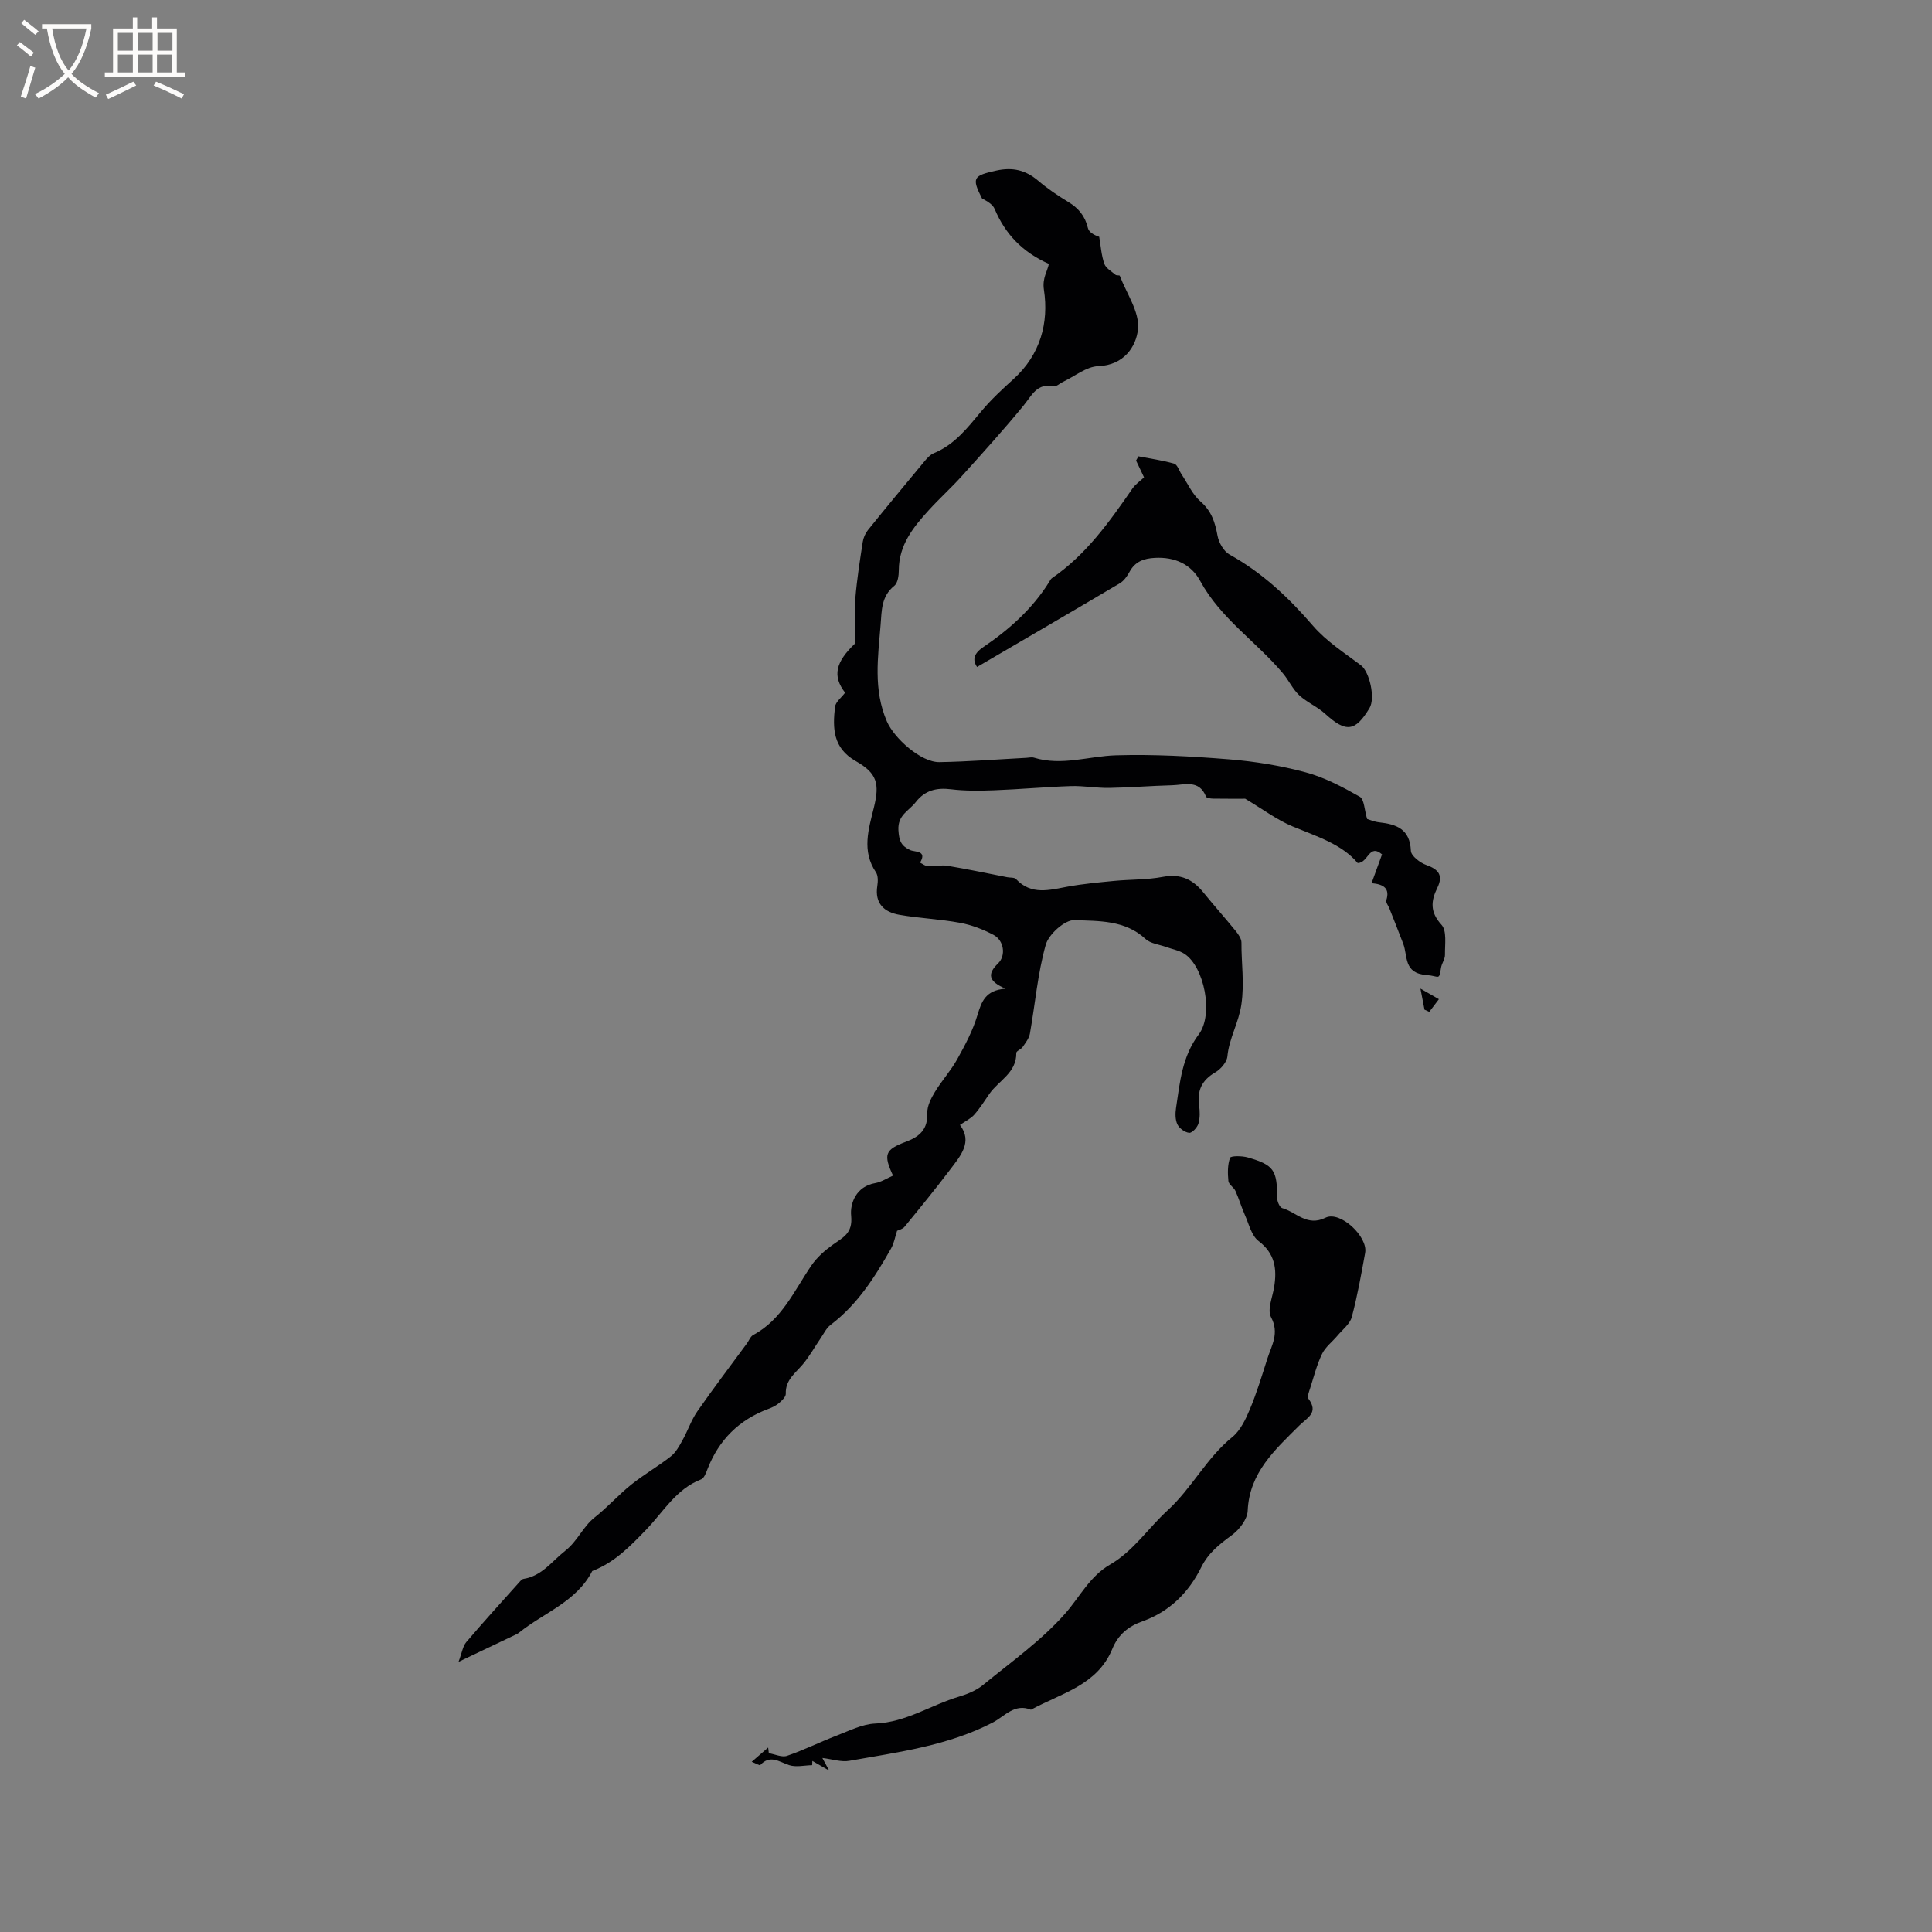 <svg enable-background="new 0 0 400 400" viewBox="0 0 400 400" xmlns="http://www.w3.org/2000/svg"><rect x="0" y="0" width="400" height="400" fill="#808080" stroke="none"/><g fill="#010103"><path d="m177.05 133.21c0-3.74-.19-6.6.05-9.43.32-3.87.93-7.72 1.52-11.56.13-.87.54-1.81 1.09-2.49 3.86-4.79 7.78-9.52 11.72-14.25.53-.64 1.16-1.34 1.89-1.64 4.32-1.77 7.01-5.28 9.87-8.71 2.01-2.41 4.35-4.57 6.68-6.68 5.52-5.02 7.31-11.62 6.26-18.47-.37-2.43.76-3.85 1.02-5.35-5.49-2.44-9.03-6.18-11.22-11.37-.41-.97-1.58-1.61-2.62-2.18-2.2-4.31-1.78-4.71 2.94-5.76 3.45-.76 6.11-.1 8.72 2.12 1.93 1.64 4.06 3.07 6.23 4.39 2.12 1.28 3.46 2.93 4.04 5.38.19.81 1.16 1.43 2.34 1.82.32 1.87.44 3.82 1.06 5.59.32.92 1.49 1.56 2.32 2.28.21.18.82.04.88.2 1.41 3.68 4.12 7.51 3.77 11.03-.36 3.6-2.89 7.49-8.24 7.68-2.46.09-4.85 2.1-7.27 3.24-.65.31-1.37 1.02-1.92.91-3.52-.71-4.57 1.95-6.31 4.06-4.08 4.97-8.4 9.75-12.71 14.52-2.2 2.44-4.65 4.65-6.86 7.08-3.23 3.54-6.2 7.23-6.21 12.43 0 1.11-.21 2.66-.94 3.24-2.71 2.17-2.59 5.13-2.83 8.06-.54 6.73-1.55 13.43 1.3 20.01 1.52 3.51 7.06 8.5 10.89 8.43 6.01-.1 12.01-.58 18.01-.89.53-.03 1.1-.18 1.57-.03 5.73 1.76 11.32-.32 16.96-.49 7.79-.23 15.63.2 23.4.83 5.33.43 10.7 1.3 15.86 2.69 3.92 1.05 7.65 3.03 11.21 5.05.95.54.95 2.73 1.53 4.61.49.14 1.46.58 2.46.69 3.63.4 6.41 1.39 6.6 5.9.04 1.06 1.91 2.49 3.22 2.95 2.56.91 3.5 2.17 2.26 4.71-1.34 2.73-1.55 5.02.86 7.66 1.15 1.26.68 4.08.72 6.2.02.89-.67 1.77-.82 2.7-.44 2.74-.32 1.7-2.98 1.5-4.83-.36-3.86-3.9-4.85-6.49-.93-2.44-1.9-4.87-2.86-7.3-.23-.58-.78-1.25-.63-1.71.75-2.39-.48-3.3-3.06-3.52.8-2.18 1.46-4.01 2.17-5.96-2.74-2.32-2.84 1.81-5.05 1.79-3.29-3.92-8.46-5.5-13.45-7.57-3.23-1.34-6.11-3.52-9.83-5.74-1.5 0-4.08.02-6.66-.02-.5-.01-1.34-.12-1.45-.41-1.44-3.62-4.48-2.42-7.05-2.36-4.34.11-8.68.48-13.02.55-2.63.04-5.27-.46-7.89-.38-5.33.18-10.64.67-15.97.87-2.95.11-5.95.15-8.87-.21-3.01-.37-5.4.21-7.31 2.67-1.39 1.8-3.77 2.64-3.58 5.81.13 2.18.55 3.23 2.43 4.11.95.44 3.58.04 2.05 2.6.56.27 1.1.74 1.67.76 1.32.06 2.69-.32 3.98-.11 4.15.69 8.27 1.56 12.4 2.37.62.12 1.47.01 1.81.38 3.18 3.4 6.92 2.26 10.7 1.57 3.19-.58 6.43-.88 9.66-1.19 3.36-.32 6.78-.21 10.08-.84 3.62-.68 6.15.51 8.33 3.2 2.19 2.7 4.51 5.3 6.71 8 .56.69 1.21 1.61 1.2 2.42-.03 4.23.63 8.35-.01 12.77-.55 3.82-2.55 7.03-2.9 10.78-.11 1.2-1.39 2.67-2.54 3.33-2.75 1.6-3.74 3.74-3.32 6.8.17 1.24.21 2.61-.14 3.79-.24.8-1.3 1.96-1.9 1.91-.89-.08-2.05-.92-2.45-1.75-.47-.97-.45-2.31-.28-3.43.8-5.29 1.24-10.6 4.7-15.2 3.12-4.14 1.14-14.01-2.95-16.67-1.1-.72-2.51-.96-3.78-1.42-1.46-.53-3.26-.7-4.31-1.68-4.24-3.94-9.7-3.68-14.69-3.89-1.99-.08-5.33 2.91-5.95 5.1-1.68 5.97-2.19 12.26-3.28 18.4-.18.99-.91 1.9-1.5 2.77-.34.49-1.33.83-1.32 1.23.07 4.13-3.65 5.71-5.57 8.47-1.01 1.46-1.96 2.99-3.13 4.31-.72.82-1.8 1.32-2.96 2.13 2.66 3.51.13 6.37-1.99 9.18-3.06 4.05-6.27 7.98-9.49 11.91-.4.49-1.21.65-1.54.82-.42 1.29-.63 2.59-1.24 3.66-3.35 5.92-6.97 11.62-12.52 15.82-.88.66-1.4 1.8-2.05 2.75-1.24 1.8-2.3 3.74-3.7 5.41-1.55 1.84-3.63 3.24-3.53 6.1.02.63-.79 1.41-1.39 1.92-.63.54-1.43.93-2.22 1.22-6.09 2.26-10.26 6.43-12.61 12.48-.3.77-.69 1.87-1.32 2.11-5.14 1.96-7.82 6.73-11.32 10.36-3.39 3.52-6.61 6.85-11.21 8.61-3.25 6.36-9.98 8.6-15.11 12.72-.16.13-.34.26-.53.35-3.69 1.76-7.38 3.52-12.05 5.74.72-1.89.88-3.23 1.61-4.09 3.55-4.18 7.25-8.24 10.91-12.33.27-.3.6-.71.95-.76 3.83-.61 5.83-3.63 8.59-5.79 2.62-2.05 3.67-5 6.12-6.93 2.66-2.09 4.93-4.67 7.57-6.79 2.62-2.1 5.57-3.78 8.21-5.86 1.03-.81 1.74-2.12 2.4-3.31 1.1-1.97 1.82-4.17 3.09-6.01 3.31-4.76 6.83-9.38 10.26-14.05.43-.59.72-1.44 1.3-1.75 5.98-3.2 8.51-9.22 12.07-14.42 1.14-1.66 2.76-3.09 4.42-4.28 2.12-1.52 4.16-2.34 3.79-5.99-.26-2.58 1.05-6.09 4.97-6.76 1.28-.22 2.47-1.02 3.7-1.55-2.01-4.36-1.71-5.37 2.67-7.01 2.91-1.09 4.54-2.61 4.43-5.96-.05-1.43.77-3.02 1.55-4.32 1.42-2.35 3.32-4.43 4.65-6.82 1.62-2.91 3.22-5.92 4.17-9.09.85-2.83 1.67-5.21 5.83-5.5-3.6-1.55-3.8-3.06-1.54-5.25 1.68-1.64 1.19-4.76-.95-5.89-2.16-1.14-4.54-2.06-6.93-2.5-4.15-.77-8.4-.93-12.56-1.66-3.16-.55-5.15-2.34-4.57-6 .14-.91.18-2.1-.28-2.79-2.99-4.43-1.54-8.9-.43-13.42 1.21-4.95.68-7.09-3.75-9.61-4.76-2.71-4.8-6.82-4.3-11.22.12-1.04 1.35-1.95 2.09-2.95-2.67-3.44-1.99-6.32 2.08-10.2z"/><path d="m170.26 363.97c.5.92.78 1.44 1.41 2.61-1.54-.89-2.51-1.44-3.48-2-.01.29-.03.58-.04.88-1.61.03-3.36.47-4.8-.02-2.08-.7-3.91-2.21-5.95 0-.12.13-.9-.34-1.76-.68 1.29-1.12 2.34-2.03 3.4-2.95.05.39.09.78.14 1.17 1.26.21 2.69.91 3.76.55 3.5-1.2 6.83-2.87 10.28-4.19 2.61-1 5.3-2.39 8-2.5 6.37-.25 11.52-3.84 17.33-5.57 1.75-.52 3.58-1.27 4.97-2.41 5.85-4.79 12.14-9.24 17.07-14.86 3-3.43 5.04-7.64 9.23-10.07 4.84-2.8 7.9-7.55 11.87-11.18 5.08-4.64 8.09-10.88 13.42-15.2 1.68-1.36 2.78-3.66 3.65-5.74 1.43-3.41 2.5-6.97 3.63-10.5.89-2.78 2.54-5.29.76-8.61-.81-1.51.3-4.1.64-6.18.62-3.78.21-6.97-3.23-9.59-1.46-1.11-1.98-3.5-2.81-5.36-.73-1.64-1.23-3.38-1.97-5.01-.34-.75-1.38-1.32-1.45-2.03-.16-1.6-.19-3.35.34-4.82.16-.43 2.47-.42 3.65-.08 5.44 1.56 6.11 2.65 6.1 8.38 0 .73.52 1.96 1.04 2.11 2.92.83 5.14 3.89 8.98 1.99 3.02-1.49 8.82 3.92 8.2 7.29-.81 4.45-1.6 8.92-2.77 13.29-.38 1.42-1.88 2.56-2.91 3.79-1.08 1.29-2.54 2.38-3.24 3.83-1.1 2.27-1.72 4.77-2.49 7.18-.22.68-.63 1.7-.33 2.1 2.18 2.92-.25 3.92-1.91 5.57-4.98 4.97-10.33 9.7-10.67 17.65-.08 1.74-1.72 3.87-3.25 5-2.57 1.9-4.86 3.63-6.38 6.7-2.54 5.13-6.52 9.16-12.1 11.14-2.97 1.05-5.09 2.78-6.3 5.74-3.09 7.53-10.63 9.19-16.84 12.59-3.41-1.38-5.42 1.36-7.93 2.66-9.29 4.81-19.53 6.12-29.63 7.91-1.68.32-3.54-.33-5.63-.58z"/><path d="m236.86 98.83c-.56-1.18-1.11-2.33-1.65-3.48.16-.29.33-.58.49-.87 2.47.48 4.99.82 7.4 1.52.67.2 1.03 1.46 1.54 2.22 1.27 1.9 2.24 4.15 3.91 5.6 2.29 1.99 3.02 4.32 3.53 7.11.26 1.42 1.28 3.21 2.48 3.88 6.78 3.76 12.23 8.89 17.27 14.74 2.76 3.21 6.51 5.61 9.95 8.2 1.75 1.32 3.02 6.78 1.76 8.86-2.96 4.91-4.88 5.09-9.16 1.19-1.62-1.48-3.79-2.37-5.39-3.86-1.36-1.27-2.17-3.1-3.38-4.54-5.5-6.55-12.9-11.35-17.12-19.12-1.9-3.5-5.29-5-9.39-4.78-2.29.12-4.08.75-5.24 2.89-.49.9-1.17 1.88-2.03 2.38-9.8 5.81-19.64 11.53-29.54 17.32-1.02-1.5-.65-2.81 1.25-4.09 5.39-3.65 10.2-7.94 13.69-13.53.17-.27.31-.6.56-.77 7.06-4.83 11.9-11.65 16.66-18.54.64-.92 1.65-1.6 2.41-2.33z"/><path d="m294.93 209.04c-.21-1.09-.42-2.19-.84-4.36 1.76 1.01 2.79 1.6 3.82 2.19-.66.87-1.33 1.75-1.99 2.62-.32-.15-.66-.3-.99-.45z"/></g><path d="m6.4 11.7c-1-.8-1.9-1.6-2.9-2.3l.6-.7c.9.7 1.9 1.4 2.9 2.2zm-2.1 8.3c.7-2.1 1.4-4.2 2-6.4.2.1.6.3 1 .4-.7 2.3-1.3 4.4-1.9 6.4zm3-12.8c-1.1-.9-2.1-1.7-2.9-2.4l.6-.7c1 .8 2 1.5 3 2.4zm1.4-1.3v-.9h10.2v.9c-.9 4.2-2.3 7.3-4.1 9.4 1.3 1.4 3.2 2.7 5.7 4-.2.2-.4.5-.7.9-2.5-1.4-4.4-2.7-5.7-4.2-1.4 1.5-3.5 3-6.1 4.4 0 0 0 0-.1-.1-.3-.4-.5-.7-.7-.8 2.7-1.3 4.7-2.8 6.2-4.2-1.8-2.2-3-5.3-3.7-9.4zm9.2 0h-7.1c.6 3.8 1.7 6.7 3.4 8.7 1.7-2 2.9-4.8 3.7-8.7z" fill="#fcfbfa"/><path d="m31.6 3.6h.9v2.3h4.1v9.1h1.7v.9h-16.6v-.9h1.7v-9.1h4.1v-2.3h.9v2.3h3.1v-2.3zm-4 13.3.6.8c-1.9.9-3.8 1.9-5.8 2.8-.2-.3-.3-.6-.5-.9 2-.9 3.9-1.8 5.7-2.7zm-3.2-10.1v3.7h3.1v-3.7zm0 4.5v3.7h3.1v-3.7zm4.1-4.5v3.7h3.1v-3.7zm0 4.5v3.7h3.1v-3.7zm9.1 9.1c-2.1-1.1-4.1-2-5.8-2.7l.5-.8c2.2.9 4.1 1.8 5.8 2.6zm-1.9-13.6h-3.1v3.7h3.1zm-3.2 4.5v3.7h3.1v-3.7z" fill="#fcfbfa"/></svg>